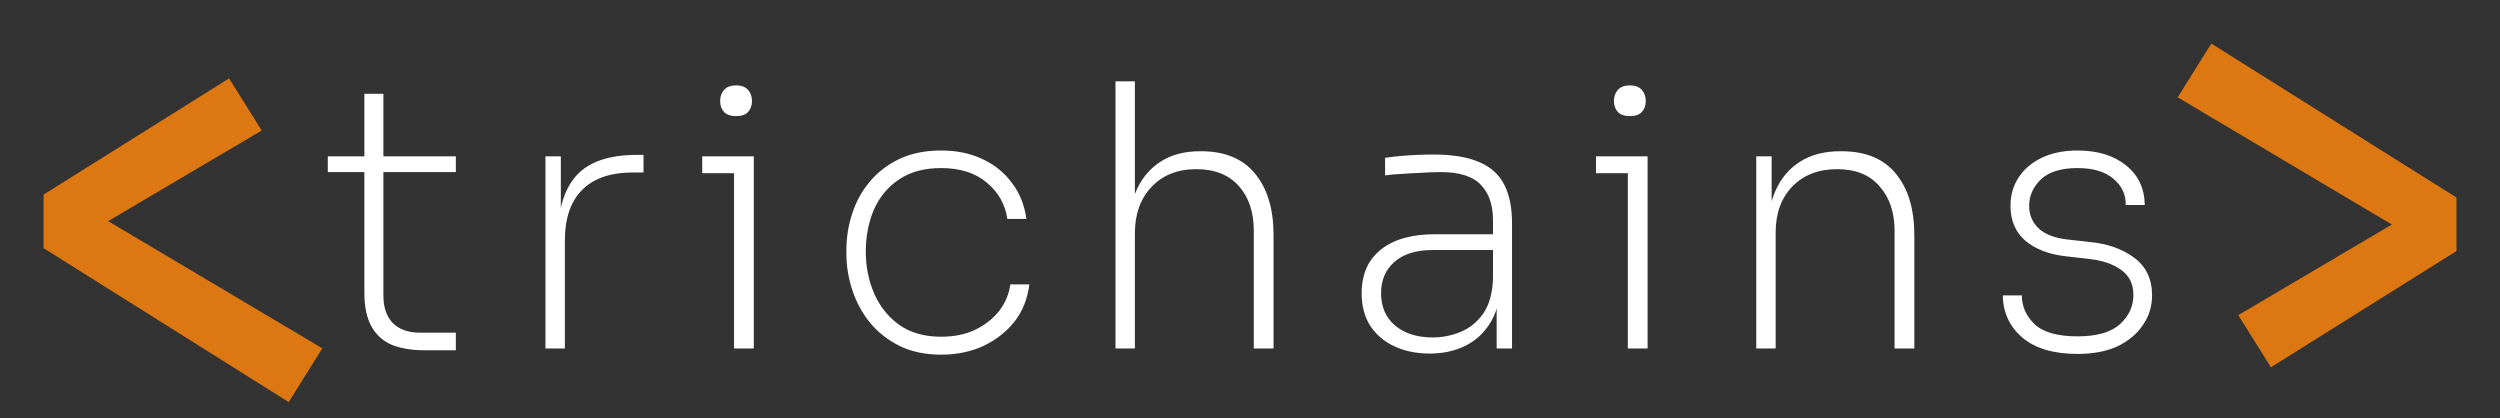 <svg width="287" height="48" viewBox="0 0 287 48" fill="none" xmlns="http://www.w3.org/2000/svg">
<rect x="0" y="0" width="287" height="48" fill="#333333" stroke="none"/>
<path d="M26.297 9L30.046 14.983L12.416 25.385L37 39.986L33.143 46.161L5 28.486V22.338L26.297 9Z" fill="#DD7711"/>
<path d="M260.703 42.161L256.954 36.178L274.584 25.776L250 11.175L253.857 5L282 22.675V28.823L260.703 42.161Z" fill="#DD7711"/>
<path d="M48.676 40.21C47.304 40.21 46.1 40.014 45.064 39.622C44.028 39.202 43.23 38.502 42.67 37.522C42.11 36.542 41.83 35.226 41.83 33.574V10.768H44.014V33.952C44.014 35.296 44.378 36.346 45.106 37.102C45.862 37.83 46.898 38.194 48.214 38.194H52.33V40.21H48.676ZM37.63 19.756V17.95H52.33V19.756H37.63ZM62.62 40V17.95H64.384V27.274H64.048C64.048 24.082 64.762 21.702 66.19 20.134C67.618 18.566 69.928 17.782 73.12 17.782H73.876V19.798H72.7C70.096 19.798 68.136 20.47 66.82 21.814C65.504 23.13 64.846 25.076 64.846 27.652V40H62.62ZM84.269 40V17.95H86.537V40H84.269ZM80.615 19.882V17.95H86.537V19.882H80.615ZM84.479 13.33C83.891 13.33 83.443 13.176 83.135 12.868C82.827 12.532 82.673 12.112 82.673 11.608C82.673 11.076 82.827 10.642 83.135 10.306C83.443 9.97 83.905 9.802 84.521 9.802C85.109 9.802 85.557 9.97 85.865 10.306C86.173 10.642 86.327 11.076 86.327 11.608C86.327 12.112 86.173 12.532 85.865 12.868C85.585 13.176 85.123 13.33 84.479 13.33ZM108.044 40.714C106.224 40.714 104.628 40.378 103.256 39.706C101.912 39.034 100.778 38.138 99.854 37.018C98.958 35.898 98.286 34.652 97.838 33.28C97.39 31.908 97.166 30.522 97.166 29.122V28.702C97.166 27.274 97.39 25.874 97.838 24.502C98.286 23.13 98.958 21.912 99.854 20.848C100.778 19.756 101.912 18.888 103.256 18.244C104.628 17.6 106.224 17.278 108.044 17.278C109.808 17.278 111.376 17.6 112.748 18.244C114.148 18.888 115.282 19.798 116.15 20.974C117.046 22.122 117.606 23.508 117.83 25.132H115.646C115.394 23.452 114.61 22.066 113.294 20.974C111.978 19.854 110.228 19.294 108.044 19.294C106.112 19.294 104.502 19.728 103.214 20.596C101.926 21.464 100.96 22.626 100.316 24.082C99.7 25.538 99.392 27.148 99.392 28.912C99.392 30.62 99.714 32.216 100.358 33.7C101.002 35.184 101.968 36.388 103.256 37.312C104.544 38.208 106.14 38.656 108.044 38.656C109.528 38.656 110.83 38.39 111.95 37.858C113.098 37.298 114.022 36.57 114.722 35.674C115.422 34.75 115.842 33.742 115.982 32.65H118.166C117.97 34.274 117.41 35.688 116.486 36.892C115.562 38.068 114.372 39.006 112.916 39.706C111.46 40.378 109.836 40.714 108.044 40.714ZM128.059 40V9.34H130.285V25.72L129.487 27.148C129.487 25.216 129.781 23.522 130.369 22.066C130.985 20.582 131.909 19.434 133.141 18.622C134.373 17.782 135.927 17.362 137.803 17.362H137.887C140.631 17.362 142.703 18.23 144.103 19.966C145.503 21.674 146.203 24.012 146.203 26.98V40H143.935V26.476C143.935 24.348 143.361 22.64 142.213 21.352C141.065 20.064 139.441 19.42 137.341 19.42C135.185 19.42 133.463 20.106 132.175 21.478C130.915 22.822 130.285 24.586 130.285 26.77V40H128.059ZM171.817 40V33.406H171.397V25.3C171.397 23.536 170.935 22.178 170.011 21.226C169.087 20.246 167.561 19.756 165.433 19.756C164.677 19.756 163.907 19.784 163.123 19.84C162.339 19.868 161.597 19.91 160.897 19.966C160.197 19.994 159.567 20.05 159.007 20.134V18.118C159.567 18.034 160.155 17.964 160.771 17.908C161.415 17.852 162.059 17.81 162.703 17.782C163.347 17.754 163.963 17.74 164.551 17.74C166.763 17.74 168.527 18.034 169.843 18.622C171.159 19.182 172.111 20.05 172.699 21.226C173.287 22.374 173.581 23.844 173.581 25.636V40H171.817ZM164.131 40.588C162.647 40.588 161.317 40.322 160.141 39.79C158.965 39.258 158.027 38.474 157.327 37.438C156.655 36.402 156.319 35.142 156.319 33.658C156.319 32.23 156.641 31.012 157.285 30.004C157.957 28.996 158.909 28.226 160.141 27.694C161.401 27.162 162.913 26.896 164.677 26.896H171.607V28.702H164.467C162.563 28.702 161.093 29.164 160.057 30.088C159.049 30.984 158.545 32.174 158.545 33.658C158.545 35.226 159.091 36.472 160.183 37.396C161.275 38.292 162.703 38.74 164.467 38.74C165.559 38.74 166.623 38.53 167.659 38.11C168.695 37.69 169.563 36.99 170.263 36.01C170.963 35.002 171.341 33.658 171.397 31.978L172.237 32.944C172.153 34.652 171.733 36.08 170.977 37.228C170.249 38.348 169.297 39.188 168.121 39.748C166.945 40.308 165.615 40.588 164.131 40.588ZM186.875 40V17.95H189.143V40H186.875ZM183.221 19.882V17.95H189.143V19.882H183.221ZM187.085 13.33C186.497 13.33 186.049 13.176 185.741 12.868C185.433 12.532 185.279 12.112 185.279 11.608C185.279 11.076 185.433 10.642 185.741 10.306C186.049 9.97 186.511 9.802 187.127 9.802C187.715 9.802 188.163 9.97 188.471 10.306C188.779 10.642 188.933 11.076 188.933 11.608C188.933 12.112 188.779 12.532 188.471 12.868C188.191 13.176 187.729 13.33 187.085 13.33ZM201.62 40V17.95H203.384V26.98H202.88C202.88 25.048 203.188 23.368 203.804 21.94C204.448 20.484 205.386 19.364 206.618 18.58C207.878 17.768 209.432 17.362 211.28 17.362H211.406C214.178 17.362 216.264 18.23 217.664 19.966C219.064 21.674 219.764 24.012 219.764 26.98V40H217.496V26.476C217.496 24.376 216.922 22.682 215.774 21.394C214.654 20.078 213.03 19.42 210.902 19.42C208.746 19.42 207.024 20.092 205.736 21.436C204.476 22.752 203.846 24.502 203.846 26.686V40H201.62ZM238.49 40.63C235.746 40.63 233.632 40 232.148 38.74C230.692 37.48 229.95 35.87 229.922 33.91H232.106C232.106 35.17 232.596 36.276 233.576 37.228C234.584 38.152 236.222 38.614 238.49 38.614C240.702 38.614 242.326 38.152 243.362 37.228C244.398 36.276 244.916 35.156 244.916 33.868C244.916 32.608 244.44 31.642 243.488 30.97C242.564 30.298 241.304 29.878 239.708 29.71L237.104 29.416C235.172 29.192 233.632 28.59 232.484 27.61C231.364 26.63 230.804 25.3 230.804 23.62C230.804 22.416 231.112 21.338 231.728 20.386C232.344 19.434 233.226 18.678 234.374 18.118C235.55 17.558 236.922 17.278 238.49 17.278C240.786 17.278 242.634 17.838 244.034 18.958C245.462 20.078 246.19 21.604 246.218 23.536H244.034C244.062 22.332 243.586 21.324 242.606 20.512C241.654 19.7 240.282 19.294 238.49 19.294C236.614 19.294 235.214 19.728 234.29 20.596C233.394 21.464 232.946 22.486 232.946 23.662C232.946 24.642 233.296 25.482 233.996 26.182C234.724 26.882 235.816 27.316 237.272 27.484L239.876 27.778C241.948 27.974 243.656 28.576 245 29.584C246.372 30.592 247.058 32.034 247.058 33.91C247.058 35.17 246.708 36.304 246.008 37.312C245.336 38.32 244.37 39.132 243.11 39.748C241.85 40.336 240.31 40.63 238.49 40.63Z" fill="white"/>
</svg>
